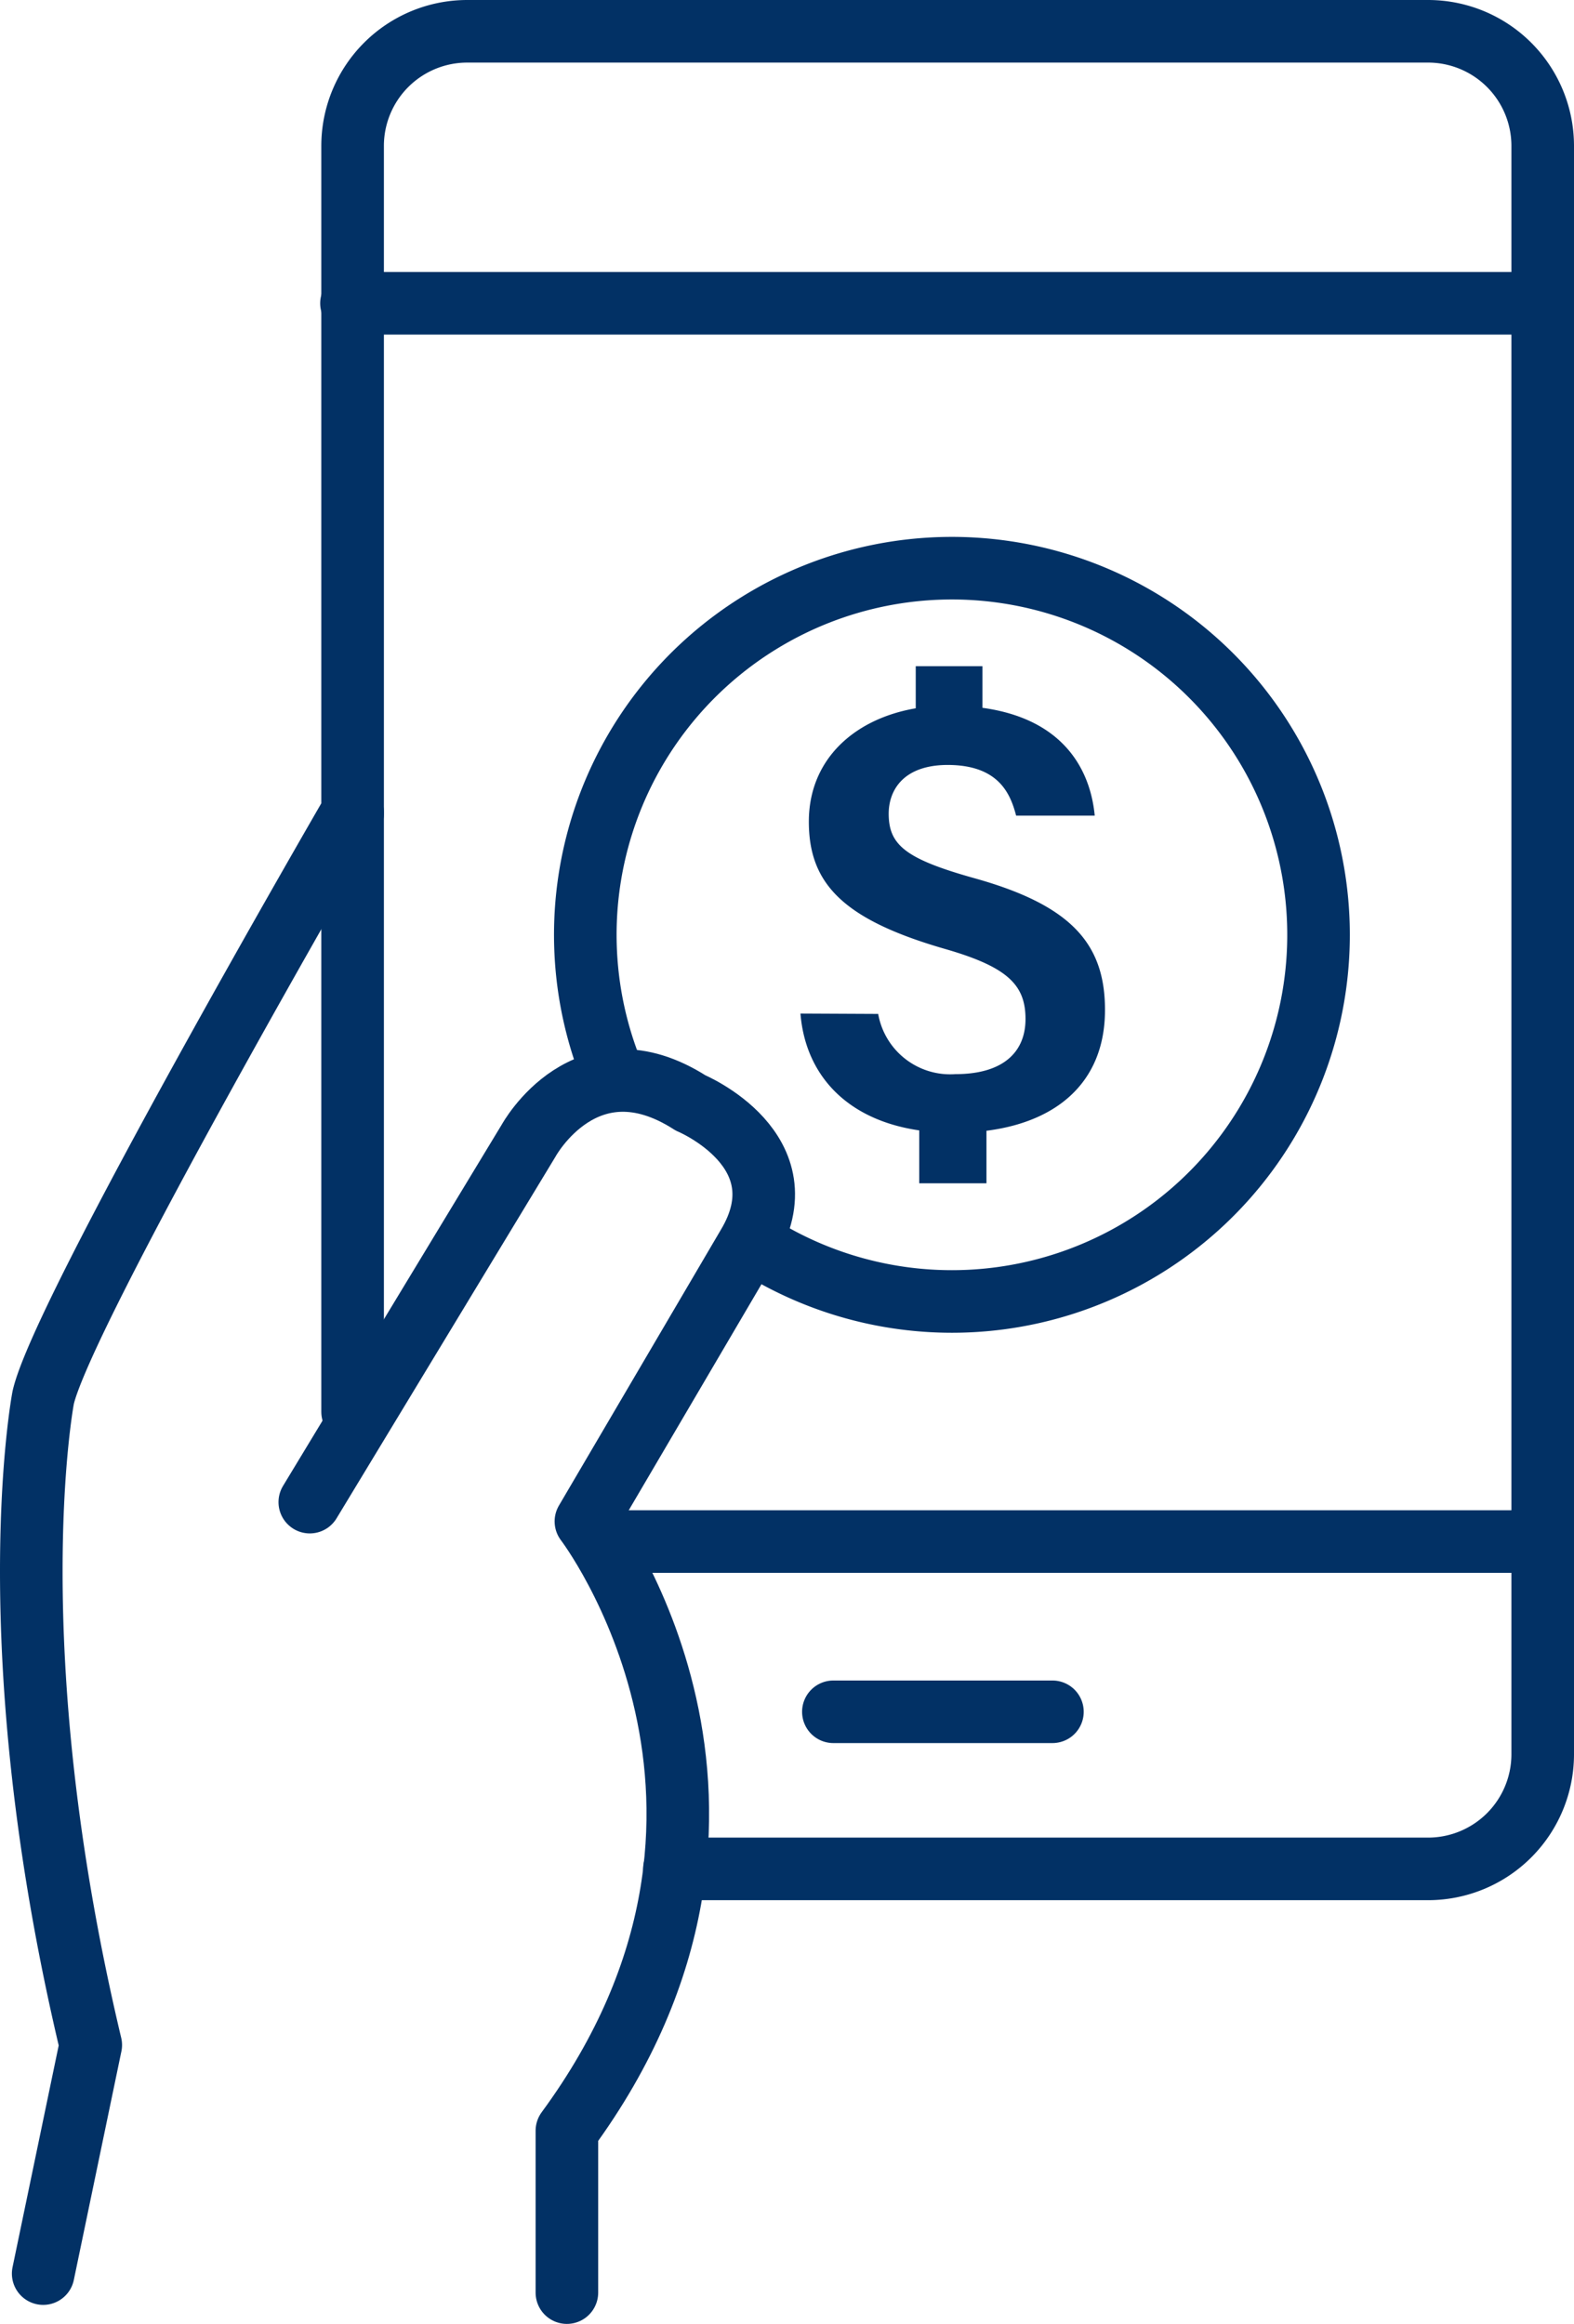 <svg xmlns="http://www.w3.org/2000/svg" viewBox="0 0 125.75 185.65"><defs><style>.cls-1{fill:none;stroke:#023165;stroke-linecap:round;stroke-linejoin:round;stroke-width:5px;}.cls-2{fill:#023165;}</style></defs><title>pago_en_linea</title><g id="Capa_2" data-name="Capa 2"><g id="Capa_1-2" data-name="Capa 1"><line class="cls-1" x1="28.08" y1="24.23" x2="122.87" y2="24.23"/><path class="cls-1" d="M24.75,120,42.24,91.11s4.57-8.36,12.93-3c0,0,9.13,3.8,4.57,11.41L46.81,121.54s17.49,22.82-1.52,48.68v12.93"/><path class="cls-1" d="M53.88,149.3h60.24a9.16,9.16,0,0,0,9.13-9.13V11.63a9.16,9.16,0,0,0-9.13-9.13H37.3a9.16,9.16,0,0,0-9.13,9.13V65l-.09,0S5,104.8,3.45,111.65c0,0-3.8,19.78,3.8,51.72l-3.8,18.26"/><line class="cls-1" x1="123.08" y1="123.15" x2="49.03" y2="123.15"/><line class="cls-1" x1="66.58" y1="136.75" x2="84.08" y2="136.75"/><path class="cls-1" d="M49.13,86.22a29.29,29.29,0,1,1,10.93,13"/><path class="cls-2" d="M70.16,81a5.84,5.84,0,0,0,6.16,4.81c4,0,5.61-1.91,5.61-4.4,0-2.71-1.4-4.16-6.46-5.61-8.17-2.36-10.85-5.25-10.85-10.16,0-5.84,5-9.27,11.13-9.27,8.55,0,11.31,4.57,11.71,8.79H81.18c-.46-1.78-1.42-4.05-5.48-4.05C72.12,61.12,71,63.18,71,65c0,2.5,1.33,3.61,6.82,5.15,7.76,2.16,10.46,5.24,10.46,10.53,0,6.5-4.89,9.83-12.13,9.81-7.51,0-11.75-3.93-12.2-9.52Zm3-22.56V53.22h5.33v5.23Zm.28,36.09v-7h5.37v7Z"/><line class="cls-1" x1="28.17" y1="64.87" x2="28.17" y2="112.79"/></g></g></svg>